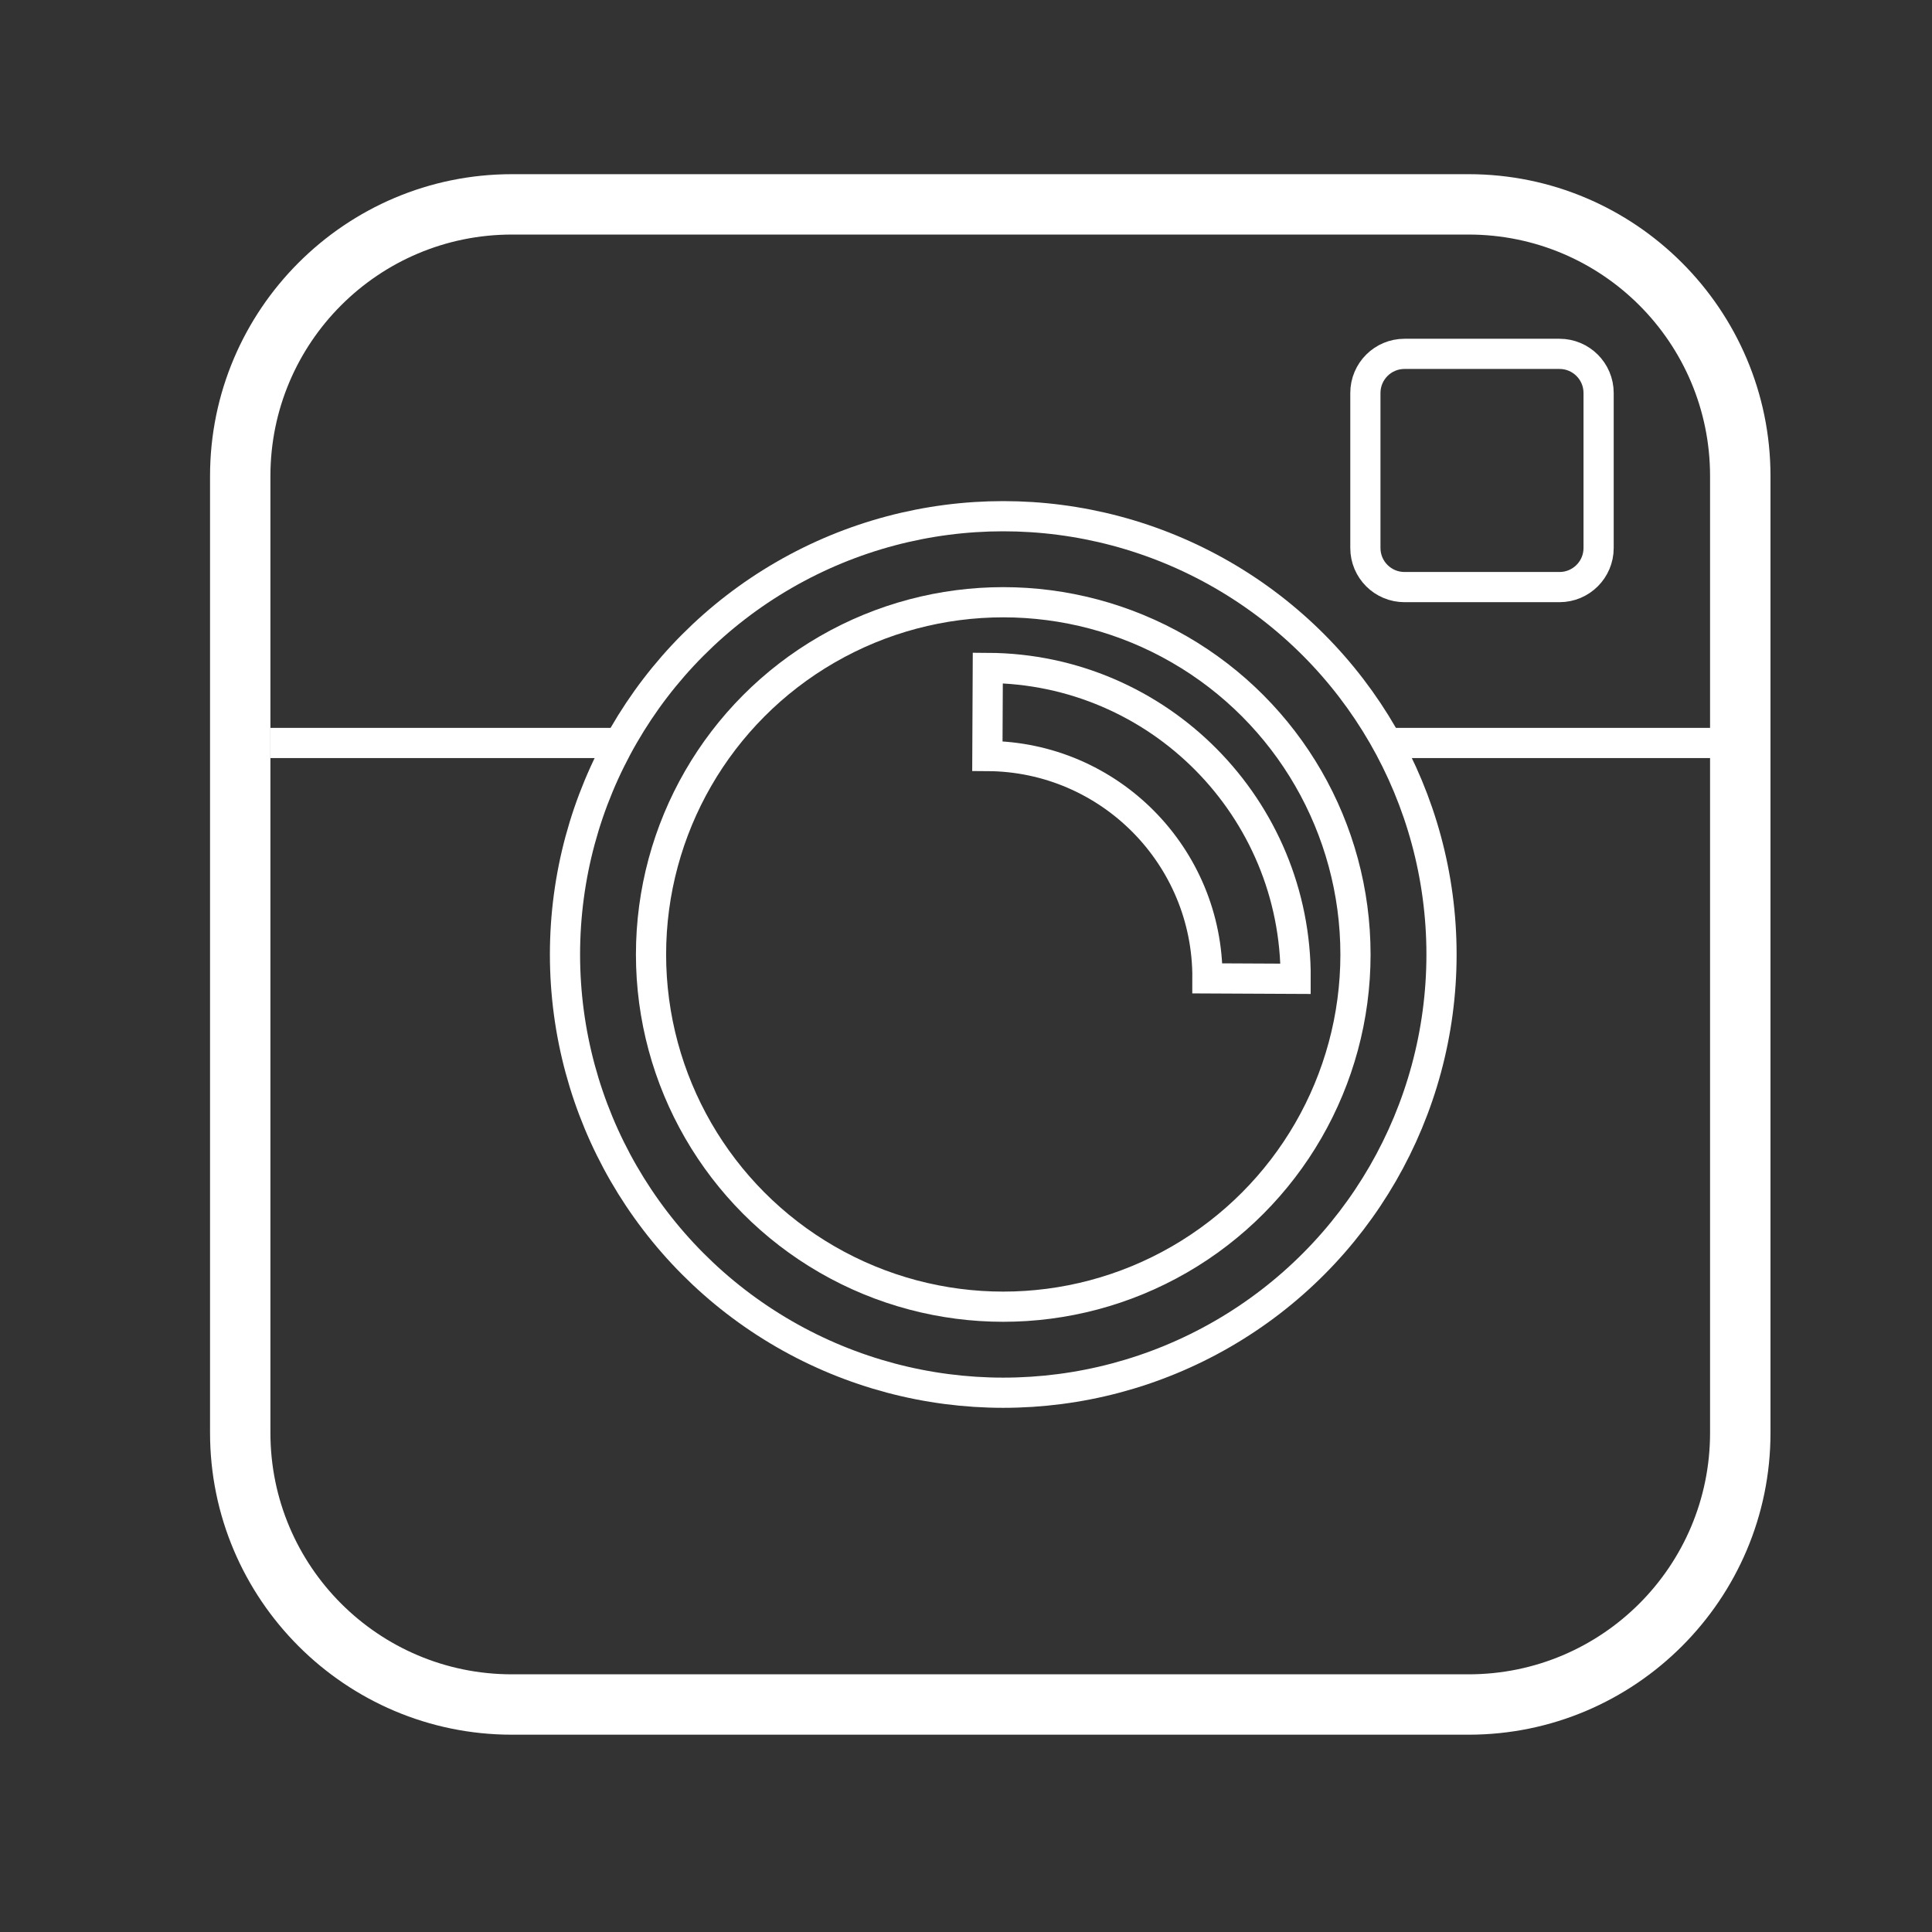 <?xml version="1.0" ?><!DOCTYPE svg  PUBLIC '-//W3C//DTD SVG 1.1//EN'  'http://www.w3.org/Graphics/SVG/1.1/DTD/svg11.dtd'><svg height="32px" id="Layer_2" style="enable-background:new 0 0 32 32;" version="1.1" viewBox="0 0 32 32" width="32px" xml:space="preserve" xmlns="http://www.w3.org/2000/svg" xmlns:xlink="http://www.w3.org/1999/xlink"><rect x="0" y="0" width="32" height="32" fill="#333333" stroke="none"/><style type="text/css">
<![CDATA[
	.st0{fill:none;stroke:#fff;stroke-width:0.5;stroke-miterlimit:10;}
	.st1{fill:none;stroke:#fff;stroke-miterlimit:10;}
	.st2{fill:#fff;}
	.st3{fill:none;stroke:#fff;stroke-linecap:round;stroke-miterlimit:10;}
	.st4{fill-rule:evenodd;clip-rule:evenodd;fill:none;stroke:#fff;stroke-width:0.5;stroke-miterlimit:10;}
]]>
</style><path class="st0" d="M16.354,12.522c2.022,0.01,3.655,1.66,3.645,3.683l1.461,0.007c0.014-2.829-2.269-5.135-5.099-5.149  L16.354,12.522z"/><g><path class="st2" d="M24.324,3.885c2.21,0,4,1.791,4,4v15.847c0,2.209-1.79,4-4,4H8.479c-2.21,0-4-1.791-4-4V7.885   c0-2.209,1.79-4,4-4H24.324 M24.324,2.885H8.479c-2.757,0-5,2.243-5,5v15.847c0,2.757,2.243,5,5,5h15.846c2.757,0,5-2.243,5-5   V7.885C29.324,5.128,27.081,2.885,24.324,2.885L24.324,2.885z"/></g><circle class="st0" cx="16.617" cy="15.809" r="5.834"/><circle class="st0" cx="16.617" cy="15.809" r="7.259"/><line class="st0" x1="4.479" x2="10.26" y1="12.306" y2="12.306"/><line class="st0" x1="22.974" x2="28.757" y1="12.306" y2="12.306"/><path class="st0" d="M26.478,9.077c0,0.357-0.29,0.647-0.648,0.647h-2.567c-0.358,0-0.648-0.29-0.648-0.647V6.509  c0-0.358,0.29-0.648,0.648-0.648h2.567c0.358,0,0.648,0.29,0.648,0.648V9.077z"/></svg>